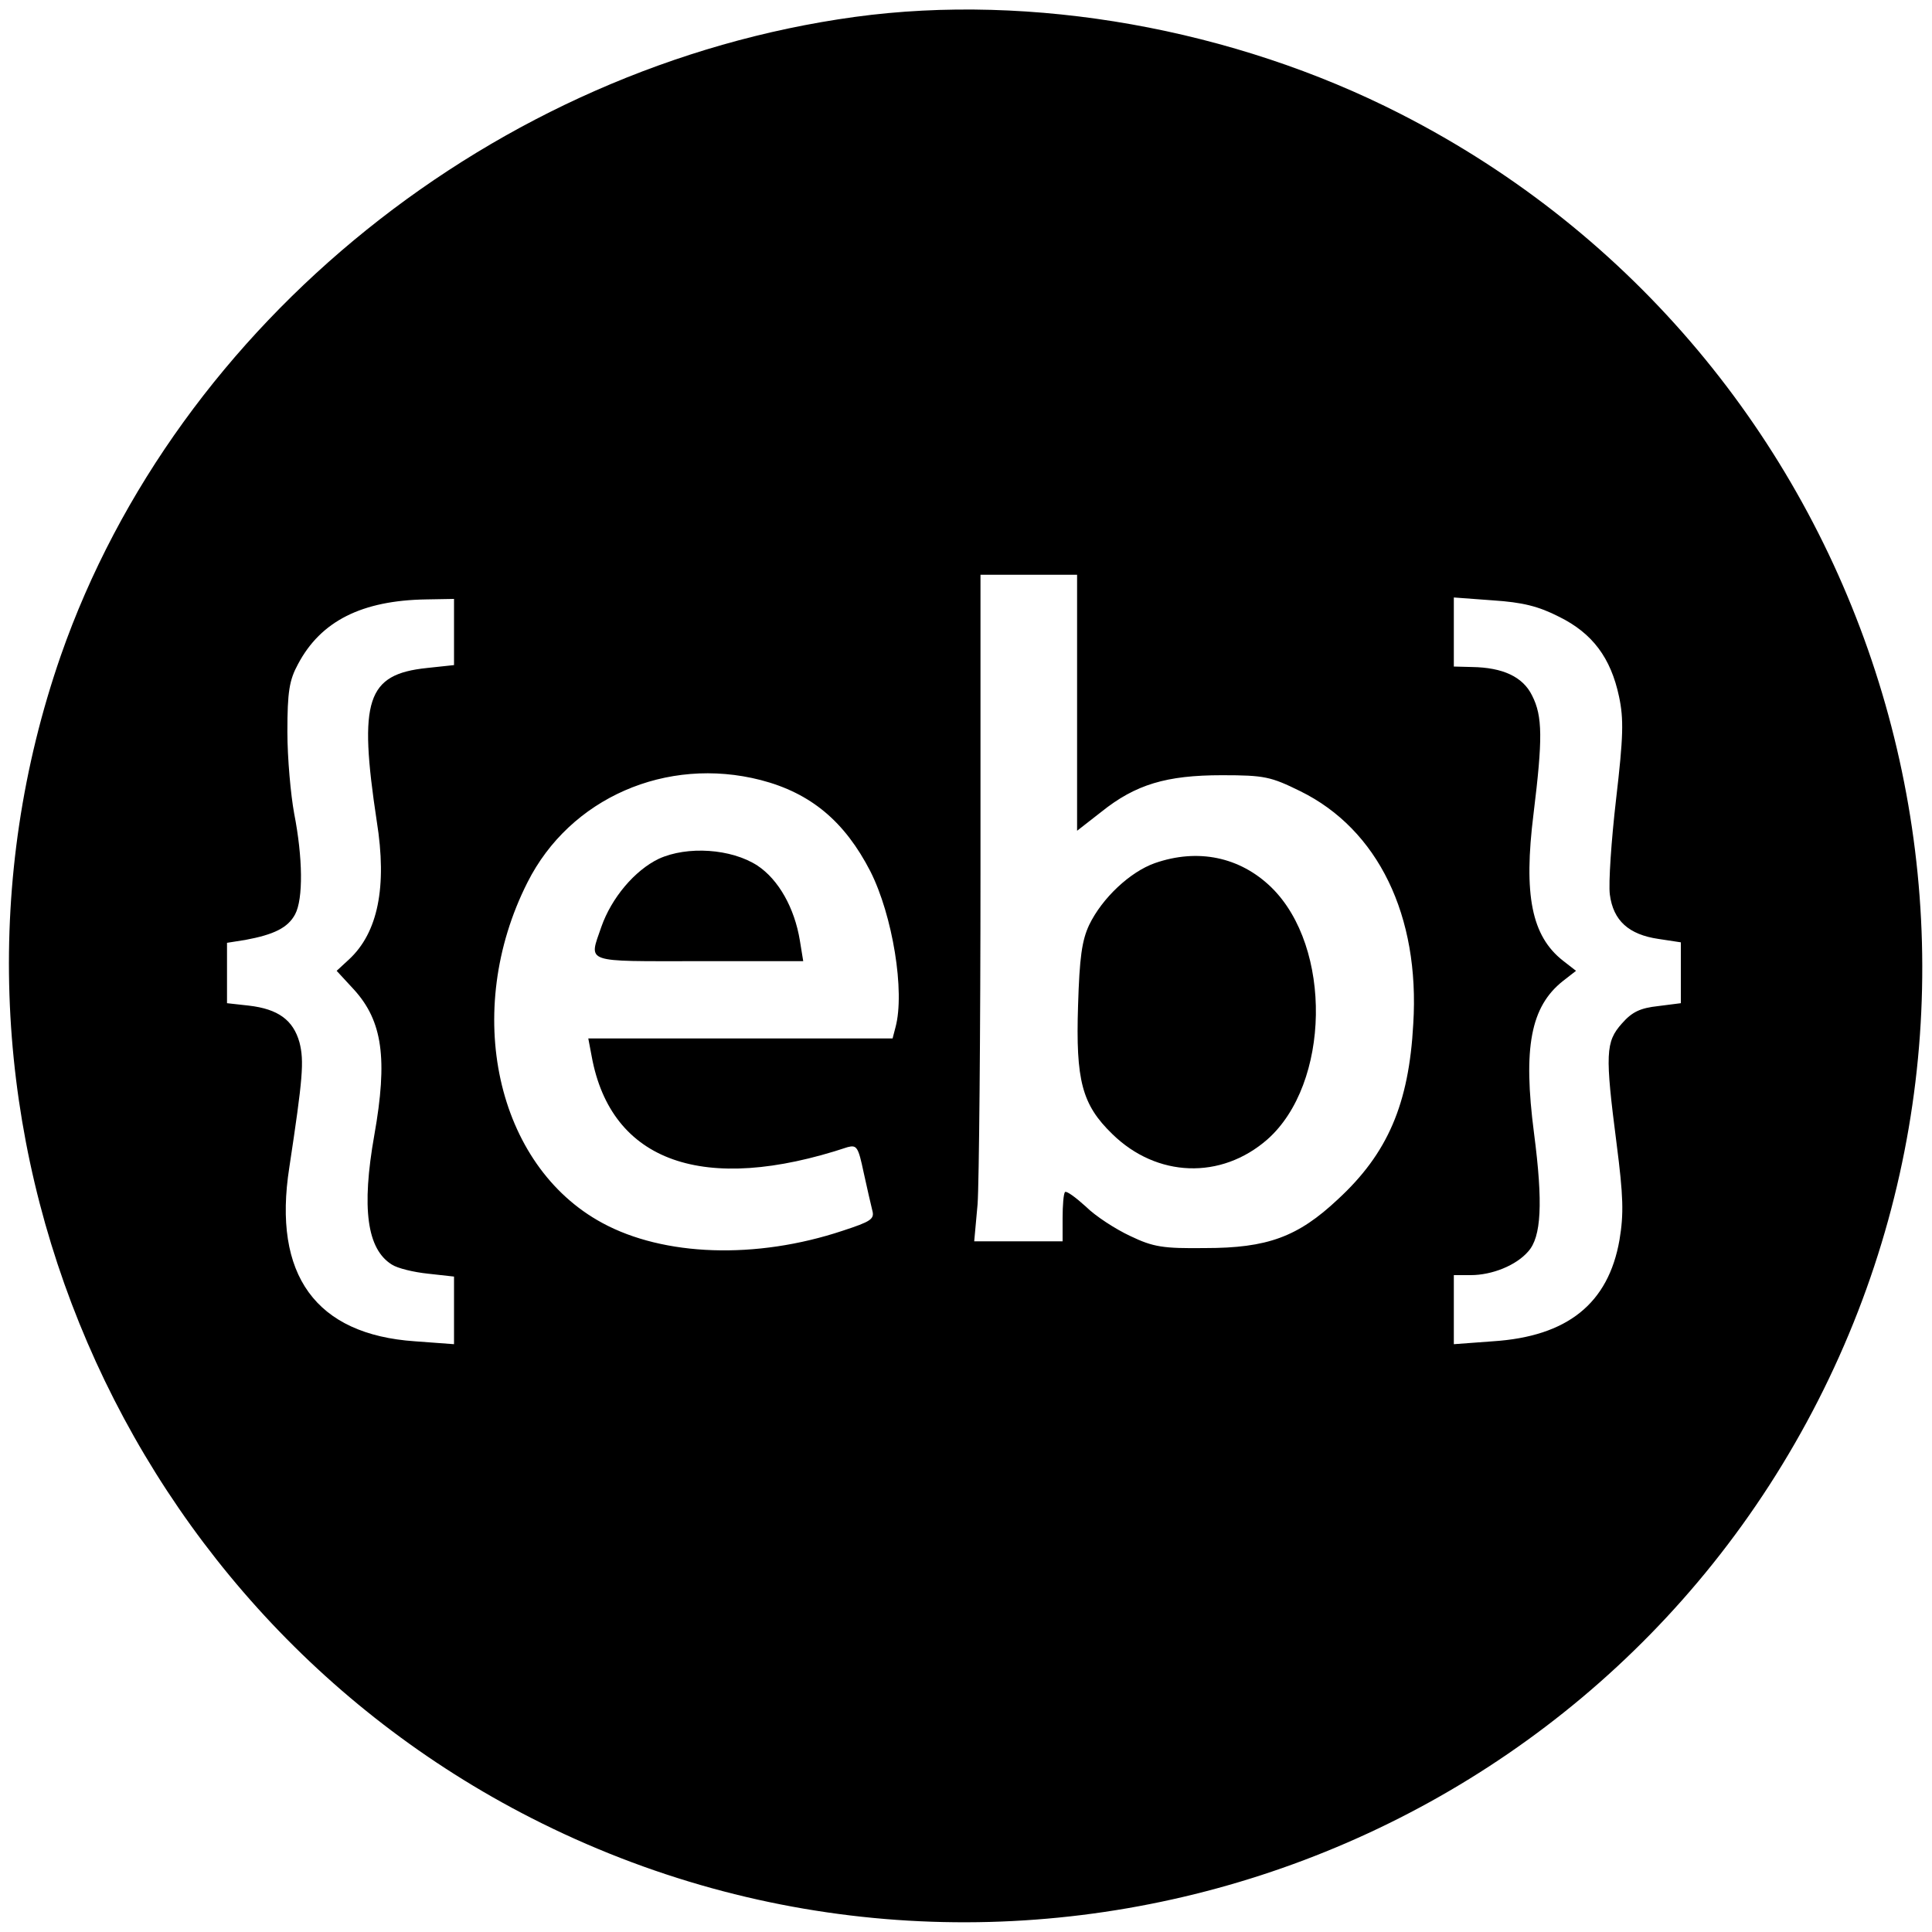 <?xml version="1.0" standalone="no"?>
<!DOCTYPE svg PUBLIC "-//W3C//DTD SVG 20010904//EN"
 "http://www.w3.org/TR/2001/REC-SVG-20010904/DTD/svg10.dtd">
<svg version="1.0" xmlns="http://www.w3.org/2000/svg"
 width="400pt" height="400pt" viewBox="0 0 400 400"
 preserveAspectRatio="xMidYMid meet">
<g transform="translate(0,400) scale(0.1,-0.1)"
fill="#000000" stroke="none">
<path d="M1770 3965 c-744 -102 -1403 -632 -1644 -1322 -321 -924 98 -1960
974 -2407 972 -496 2168 -108 2664 864 496 972 108 2168 -864 2664 -346 177
-764 251 -1130 201z m460 -1420 l0 -265 50 39 c71 57 135 76 250 76 88 0 101
-3 162 -33 161 -79 248 -258 234 -482 -9 -166 -53 -268 -156 -363 -83 -78
-146 -101 -275 -101 -87 -1 -107 2 -155 25 -30 14 -72 41 -92 61 -21 19 -40
33 -43 30 -3 -3 -5 -27 -5 -54 l0 -48 -91 0 -92 0 7 77 c3 42 6 352 6 690 l0
613 100 0 100 0 0 -265z m-1290 146 l0 -68 -56 -6 c-125 -13 -142 -66 -104
-317 22 -137 2 -231 -57 -286 l-26 -24 36 -39 c59 -65 70 -143 42 -301 -27
-152 -15 -236 36 -268 12 -8 46 -16 75 -19 l54 -6 0 -70 0 -70 -81 6 c-205 14
-295 137 -260 360 28 185 31 220 21 259 -13 46 -44 69 -105 76 l-45 5 0 62 0
63 38 6 c59 11 88 25 103 53 17 32 16 117 -2 209 -7 38 -14 114 -14 169 0 83
4 107 22 140 47 89 132 132 266 134 l57 1 0 -69z m2288 32 c69 -34 107 -85
124 -165 10 -47 9 -83 -6 -212 -10 -86 -16 -175 -13 -198 7 -54 39 -83 101
-92 l46 -7 0 -63 0 -63 -47 -6 c-37 -4 -54 -12 -75 -36 -34 -38 -35 -63 -11
-249 14 -109 15 -145 6 -199 -23 -132 -108 -200 -262 -210 l-81 -6 0 72 0 71
35 0 c44 0 94 20 119 49 27 30 31 99 12 245 -23 177 -7 262 60 315 l27 21 -27
21 c-65 51 -82 136 -61 304 19 155 19 202 -3 245 -19 39 -61 58 -124 59 l-38
1 0 71 0 72 81 -6 c61 -4 94 -12 137 -34z m-1653 -338 c104 -27 174 -86 227
-189 46 -91 72 -249 52 -323 l-6 -23 -315 0 -315 0 7 -37 c40 -219 232 -287
530 -188 19 5 22 0 33 -52 7 -32 15 -67 18 -79 5 -18 -3 -23 -61 -42 -180 -60
-371 -53 -498 16 -220 119 -290 438 -155 705 88 175 288 262 483 212z"/>
<path d="M2391 2213 c-51 -18 -109 -72 -136 -128 -15 -32 -20 -67 -23 -167 -5
-155 8 -205 71 -266 92 -90 225 -95 321 -11 130 115 135 398 8 522 -65 63
-152 81 -241 50z"/>
<path d="M1364 2222 c-50 -24 -98 -81 -119 -141 -26 -76 -39 -71 201 -71 l217
0 -7 43 c-11 67 -44 126 -88 155 -54 35 -145 41 -204 14z"/>
</g>
</svg>
